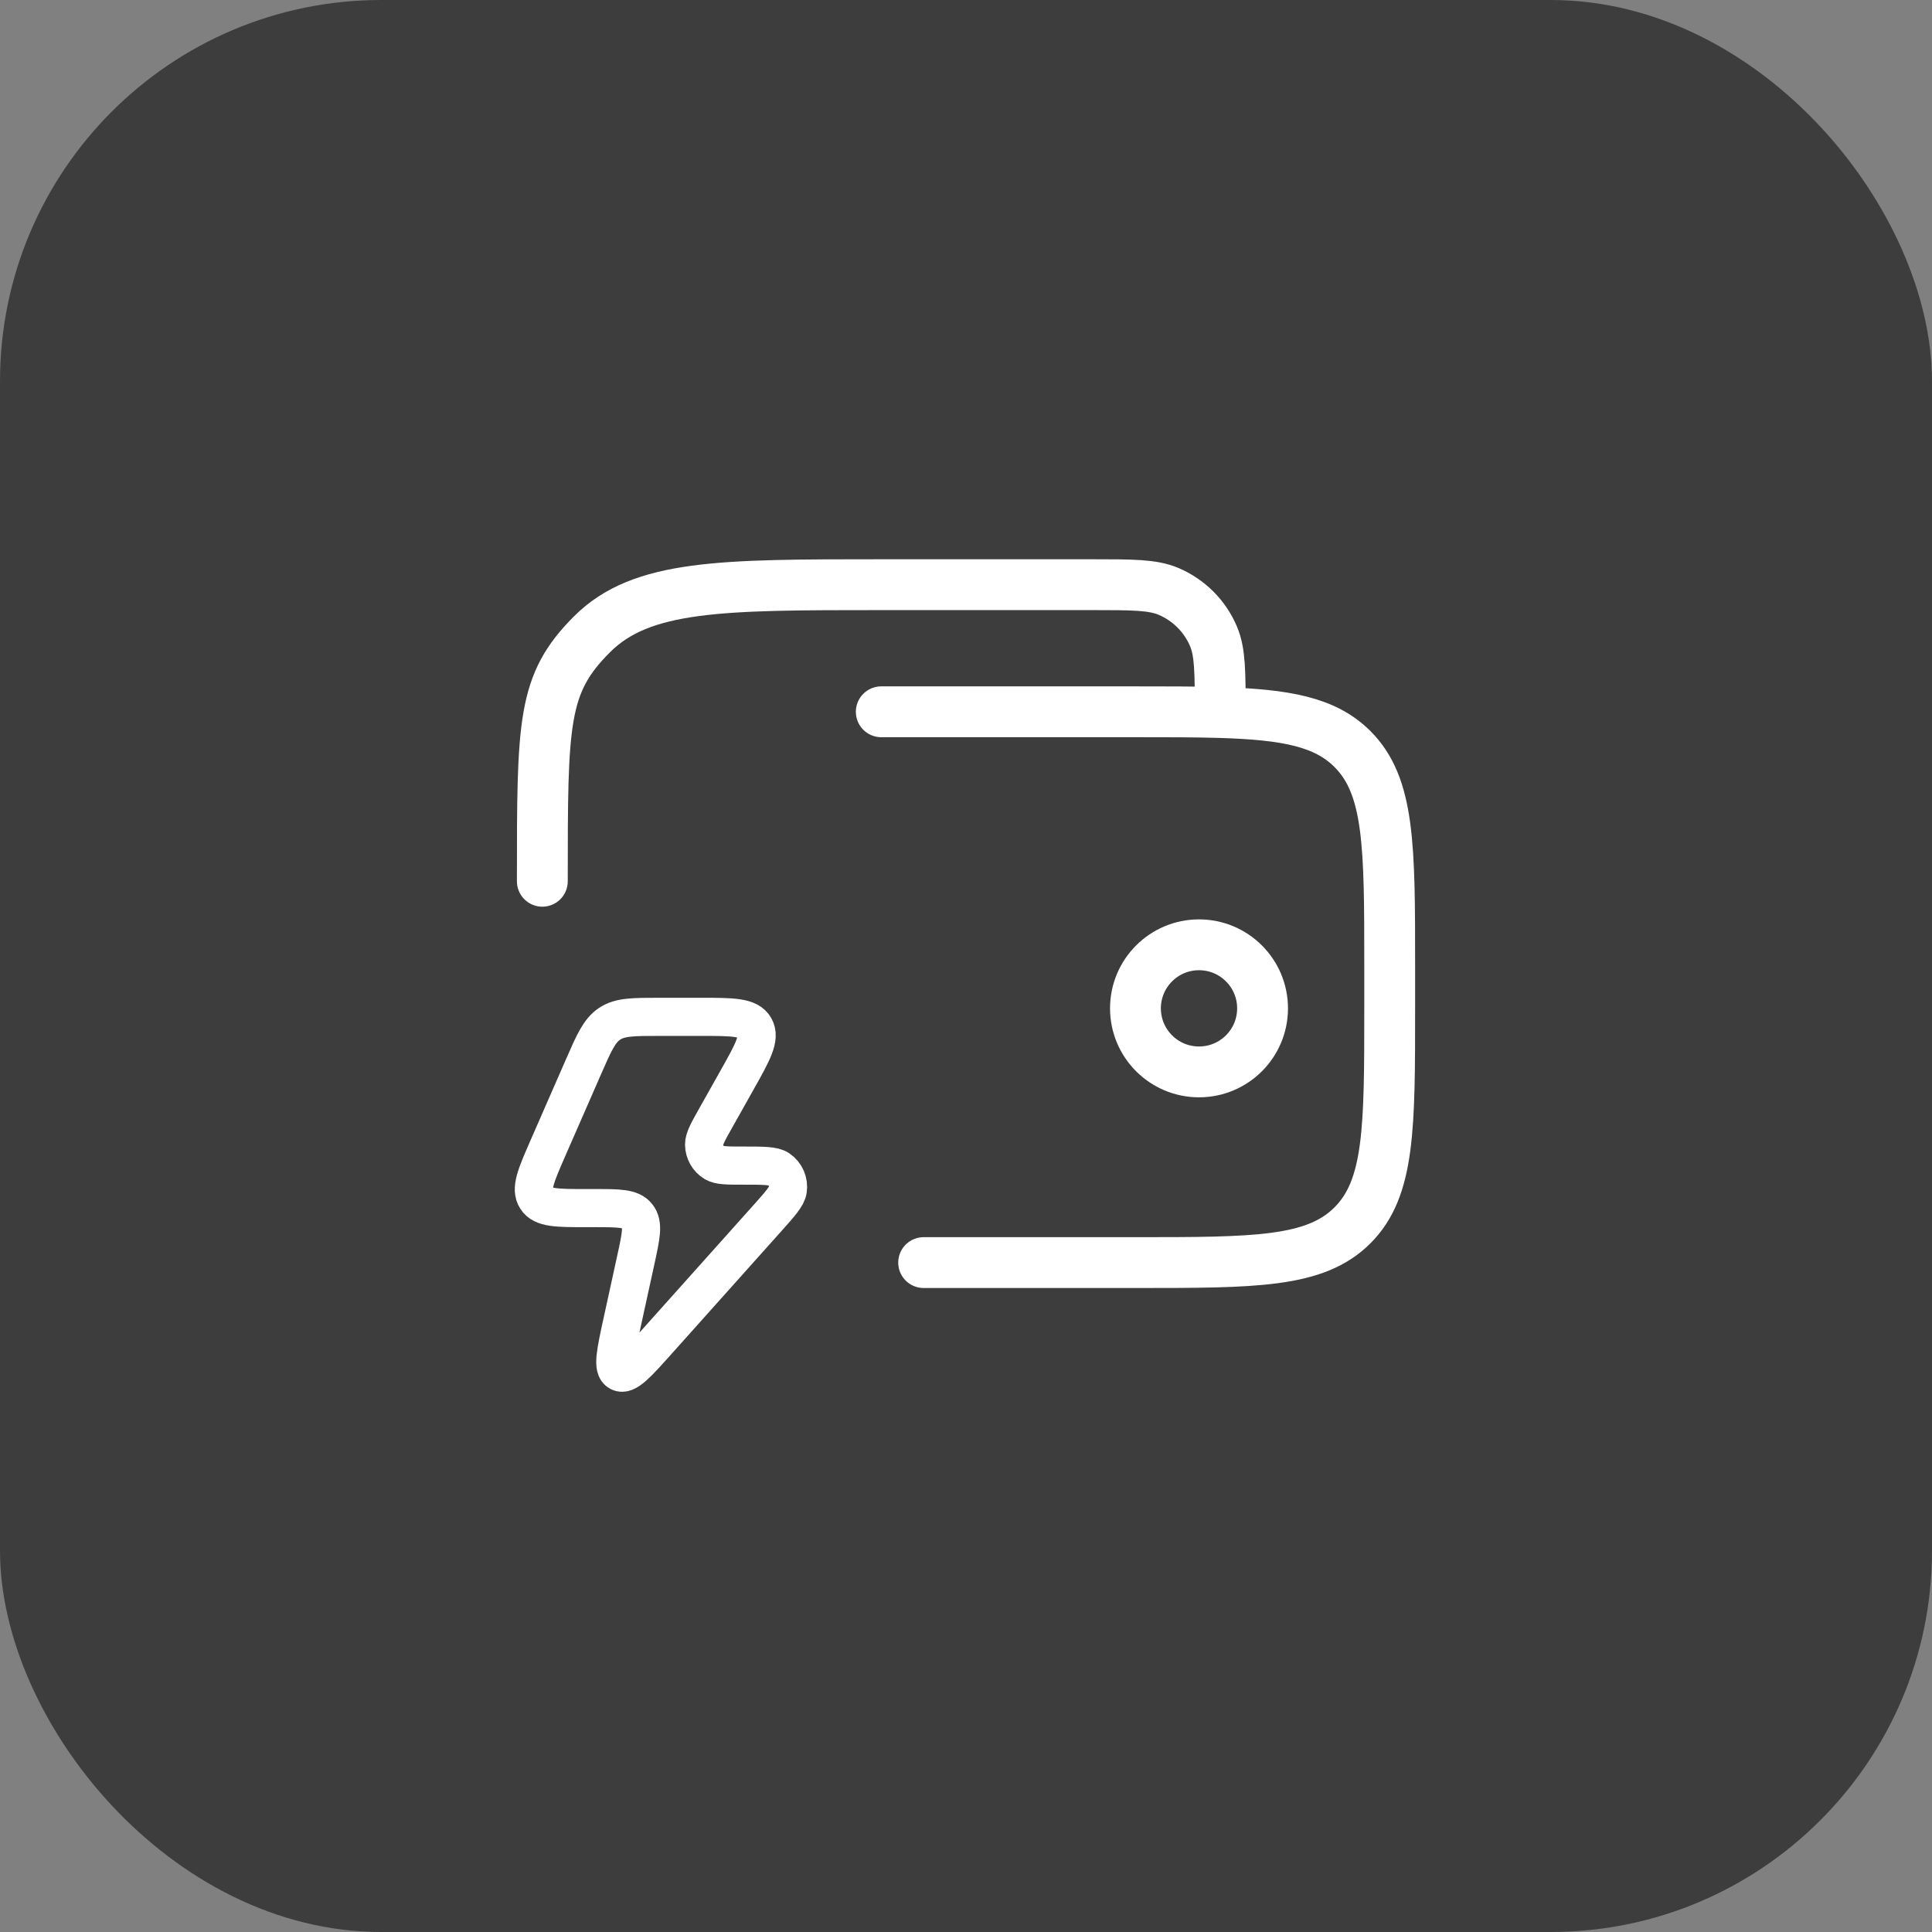 <svg width="76" height="76" viewBox="0 0 76 76" fill="none" xmlns="http://www.w3.org/2000/svg">
<rect x="0" y="0" width="76" height="76" fill="#808080" stroke="none"/>
<rect width="76" height="76" rx="15" fill="#3D3D3D"/>
<path d="M44.666 39.666C44.666 41.047 45.786 42.166 47.166 42.166C48.547 42.166 49.666 41.047 49.666 39.666C49.666 38.286 48.547 37.166 47.166 37.166C45.786 37.166 44.666 38.286 44.666 39.666Z" stroke="white" stroke-width="2"/>
<path d="M36.334 49.667H44.667C49.381 49.667 51.738 49.667 53.202 48.202C54.667 46.738 54.667 44.381 54.667 39.667V38C54.667 33.286 54.667 30.929 53.202 29.465C52.133 28.396 50.589 28.107 48 28.029M48 28.029C47.042 28 45.94 28 44.667 28H34.667M48 28.029C48 26.449 48 25.659 47.738 25.037C47.4 24.237 46.763 23.6 45.963 23.262C45.342 23 44.551 23 42.971 23H34.667C28.381 23 25.239 23 23.286 24.953C21.334 26.905 21.334 28.381 21.334 34.667" stroke="white" stroke-width="2" stroke-linecap="round"/>
<path d="M23.406 47.524H23.053C21.912 47.524 21.341 47.524 21.098 47.143C20.855 46.763 21.087 46.233 21.55 45.173L22.944 41.986C23.365 41.022 23.576 40.54 23.985 40.27C24.393 40 24.912 40 25.95 40H27.557C28.818 40 29.448 40 29.686 40.416C29.924 40.833 29.611 41.389 28.985 42.502L28.161 43.968C27.85 44.521 27.695 44.798 27.697 45.024C27.7 45.318 27.854 45.589 28.104 45.738C28.297 45.852 28.61 45.852 29.236 45.852C30.029 45.852 30.425 45.852 30.631 45.991C30.899 46.171 31.04 46.493 30.99 46.816C30.953 47.064 30.686 47.362 30.153 47.958L25.895 52.718C25.059 53.654 24.641 54.121 24.36 53.973C24.079 53.825 24.214 53.208 24.484 51.975L25.012 49.559C25.217 48.619 25.32 48.15 25.073 47.837C24.826 47.524 24.353 47.524 23.406 47.524Z" stroke="white" stroke-width="1.5" stroke-linejoin="round"/>
</svg>
